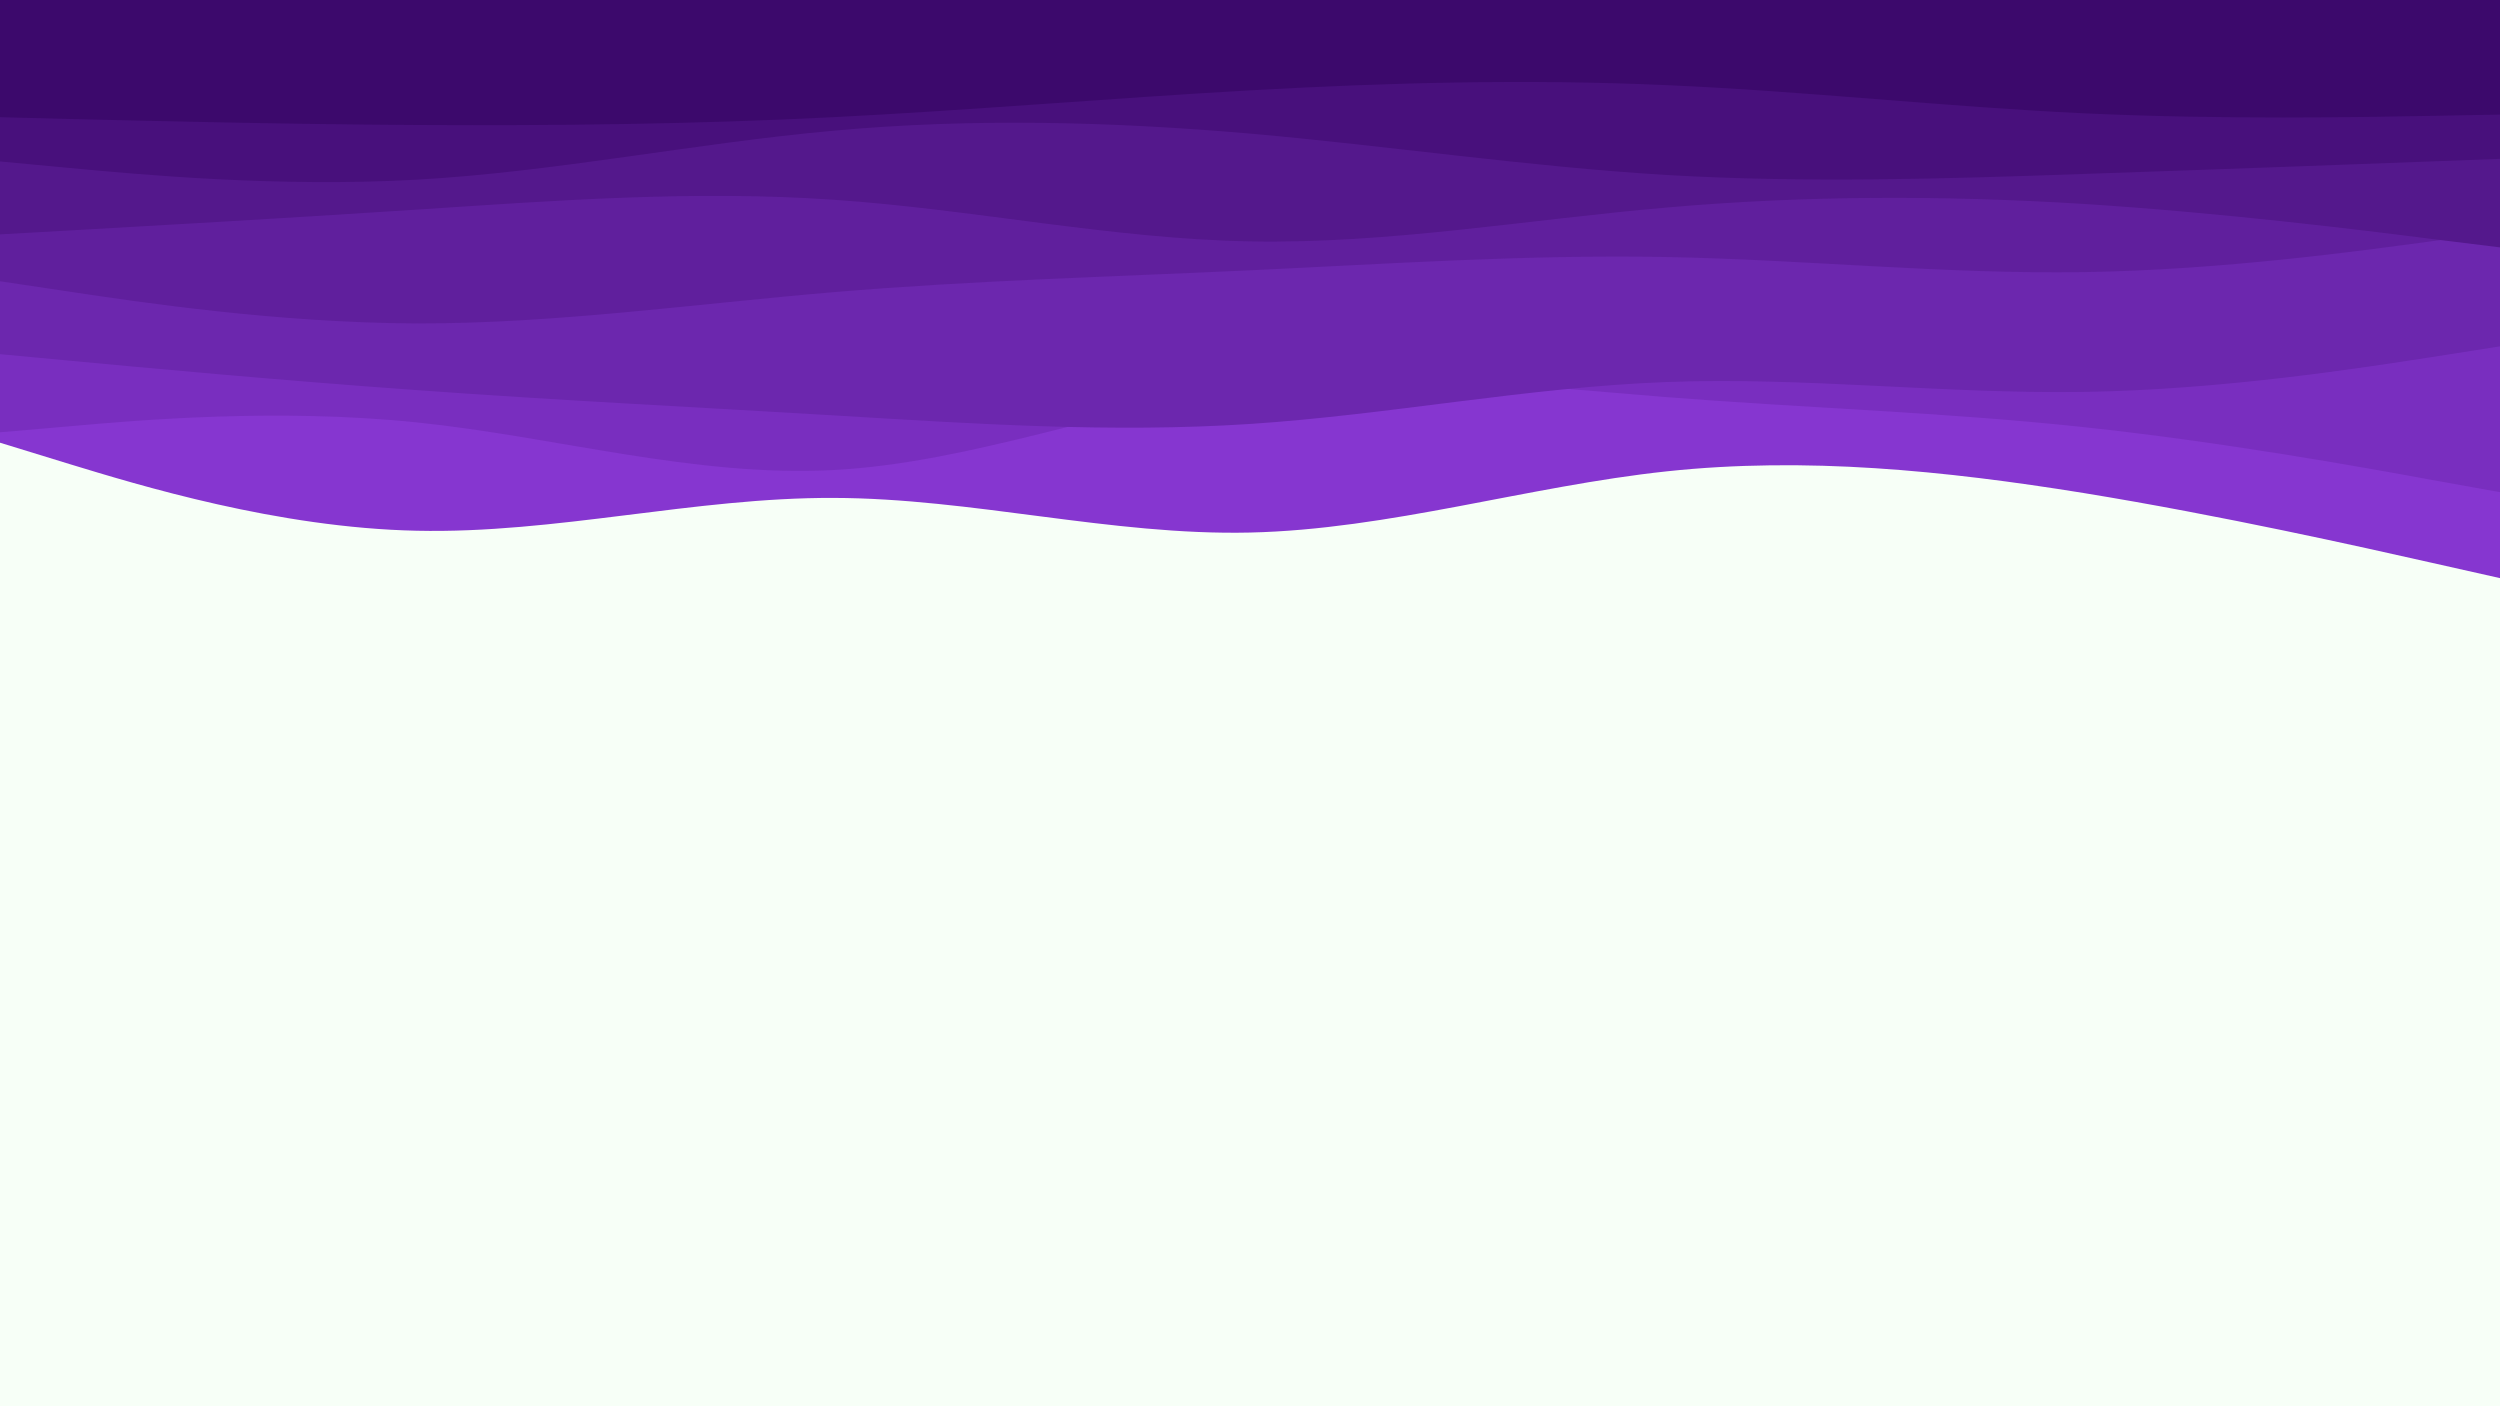<svg id="visual" viewBox="0 0 960 540" width="960" height="540" xmlns="http://www.w3.org/2000/svg" xmlns:xlink="http://www.w3.org/1999/xlink" version="1.1"><rect x="0" y="0" width="960" height="540" fill="#F7FFF7"></rect><path d="M0 170L26.7 178.2C53.3 186.3 106.7 202.7 160 203.8C213.3 205 266.7 191 320 191.2C373.3 191.3 426.7 205.7 480 204.5C533.3 203.3 586.7 186.7 640 181C693.3 175.3 746.7 180.7 800 189.3C853.3 198 906.7 210 933.3 216L960 222L960 0L933.3 0C906.7 0 853.3 0 800 0C746.7 0 693.3 0 640 0C586.7 0 533.3 0 480 0C426.7 0 373.3 0 320 0C266.7 0 213.3 0 160 0C106.7 0 53.3 0 26.7 0L0 0Z" fill="#8636d0"></path><path d="M0 166L26.7 163.7C53.3 161.3 106.7 156.7 160 162.2C213.3 167.7 266.7 183.3 320 180.5C373.3 177.7 426.7 156.3 480 149C533.3 141.7 586.7 148.3 640 152.5C693.3 156.7 746.7 158.3 800 164C853.3 169.7 906.7 179.3 933.3 184.2L960 189L960 0L933.3 0C906.7 0 853.3 0 800 0C746.7 0 693.3 0 640 0C586.7 0 533.3 0 480 0C426.7 0 373.3 0 320 0C266.7 0 213.3 0 160 0C106.7 0 53.3 0 26.7 0L0 0Z" fill="#792ebf"></path><path d="M0 136L26.7 138.5C53.3 141 106.7 146 160 149.8C213.3 153.7 266.7 156.3 320 159.5C373.3 162.7 426.7 166.3 480 162.8C533.3 159.3 586.7 148.7 640 146.7C693.3 144.7 746.7 151.3 800 150.5C853.3 149.7 906.7 141.3 933.3 137.2L960 133L960 0L933.3 0C906.7 0 853.3 0 800 0C746.7 0 693.3 0 640 0C586.7 0 533.3 0 480 0C426.7 0 373.3 0 320 0C266.7 0 213.3 0 160 0C106.7 0 53.3 0 26.7 0L0 0Z" fill="#6c27ae"></path><path d="M0 108L26.7 112C53.3 116 106.7 124 160 124.2C213.3 124.3 266.7 116.7 320 112.2C373.3 107.7 426.7 106.3 480 103.8C533.3 101.3 586.7 97.7 640 98.7C693.3 99.7 746.7 105.3 800 104.5C853.3 103.7 906.7 96.3 933.3 92.7L960 89L960 0L933.3 0C906.7 0 853.3 0 800 0C746.7 0 693.3 0 640 0C586.7 0 533.3 0 480 0C426.7 0 373.3 0 320 0C266.7 0 213.3 0 160 0C106.7 0 53.3 0 26.7 0L0 0Z" fill="#601f9d"></path><path d="M0 90L26.7 88.5C53.3 87 106.7 84 160 80.5C213.3 77 266.7 73 320 76.7C373.3 80.3 426.7 91.7 480 92.7C533.3 93.7 586.7 84.3 640 79.7C693.3 75 746.7 75 800 78.3C853.3 81.7 906.7 88.3 933.3 91.7L960 95L960 0L933.3 0C906.7 0 853.3 0 800 0C746.7 0 693.3 0 640 0C586.7 0 533.3 0 480 0C426.7 0 373.3 0 320 0C266.7 0 213.3 0 160 0C106.7 0 53.3 0 26.7 0L0 0Z" fill="#54188c"></path><path d="M0 62L26.7 64.5C53.3 67 106.7 72 160 69C213.3 66 266.7 55 320 50.2C373.3 45.3 426.7 46.7 480 51.3C533.3 56 586.7 64 640 67.2C693.3 70.3 746.7 68.7 800 66.8C853.3 65 906.7 63 933.3 62L960 61L960 0L933.3 0C906.7 0 853.3 0 800 0C746.7 0 693.3 0 640 0C586.7 0 533.3 0 480 0C426.7 0 373.3 0 320 0C266.7 0 213.3 0 160 0C106.7 0 53.3 0 26.7 0L0 0Z" fill="#48107c"></path><path d="M0 45L26.7 45.7C53.3 46.3 106.7 47.7 160 48C213.3 48.3 266.7 47.7 320 45C373.3 42.3 426.7 37.7 480 34.7C533.3 31.7 586.7 30.3 640 32.7C693.3 35 746.7 41 800 43.5C853.3 46 906.7 45 933.3 44.5L960 44L960 0L933.3 0C906.7 0 853.3 0 800 0C746.7 0 693.3 0 640 0C586.7 0 533.3 0 480 0C426.7 0 373.3 0 320 0C266.7 0 213.3 0 160 0C106.7 0 53.3 0 26.7 0L0 0Z" fill="#3c096c"></path></svg>